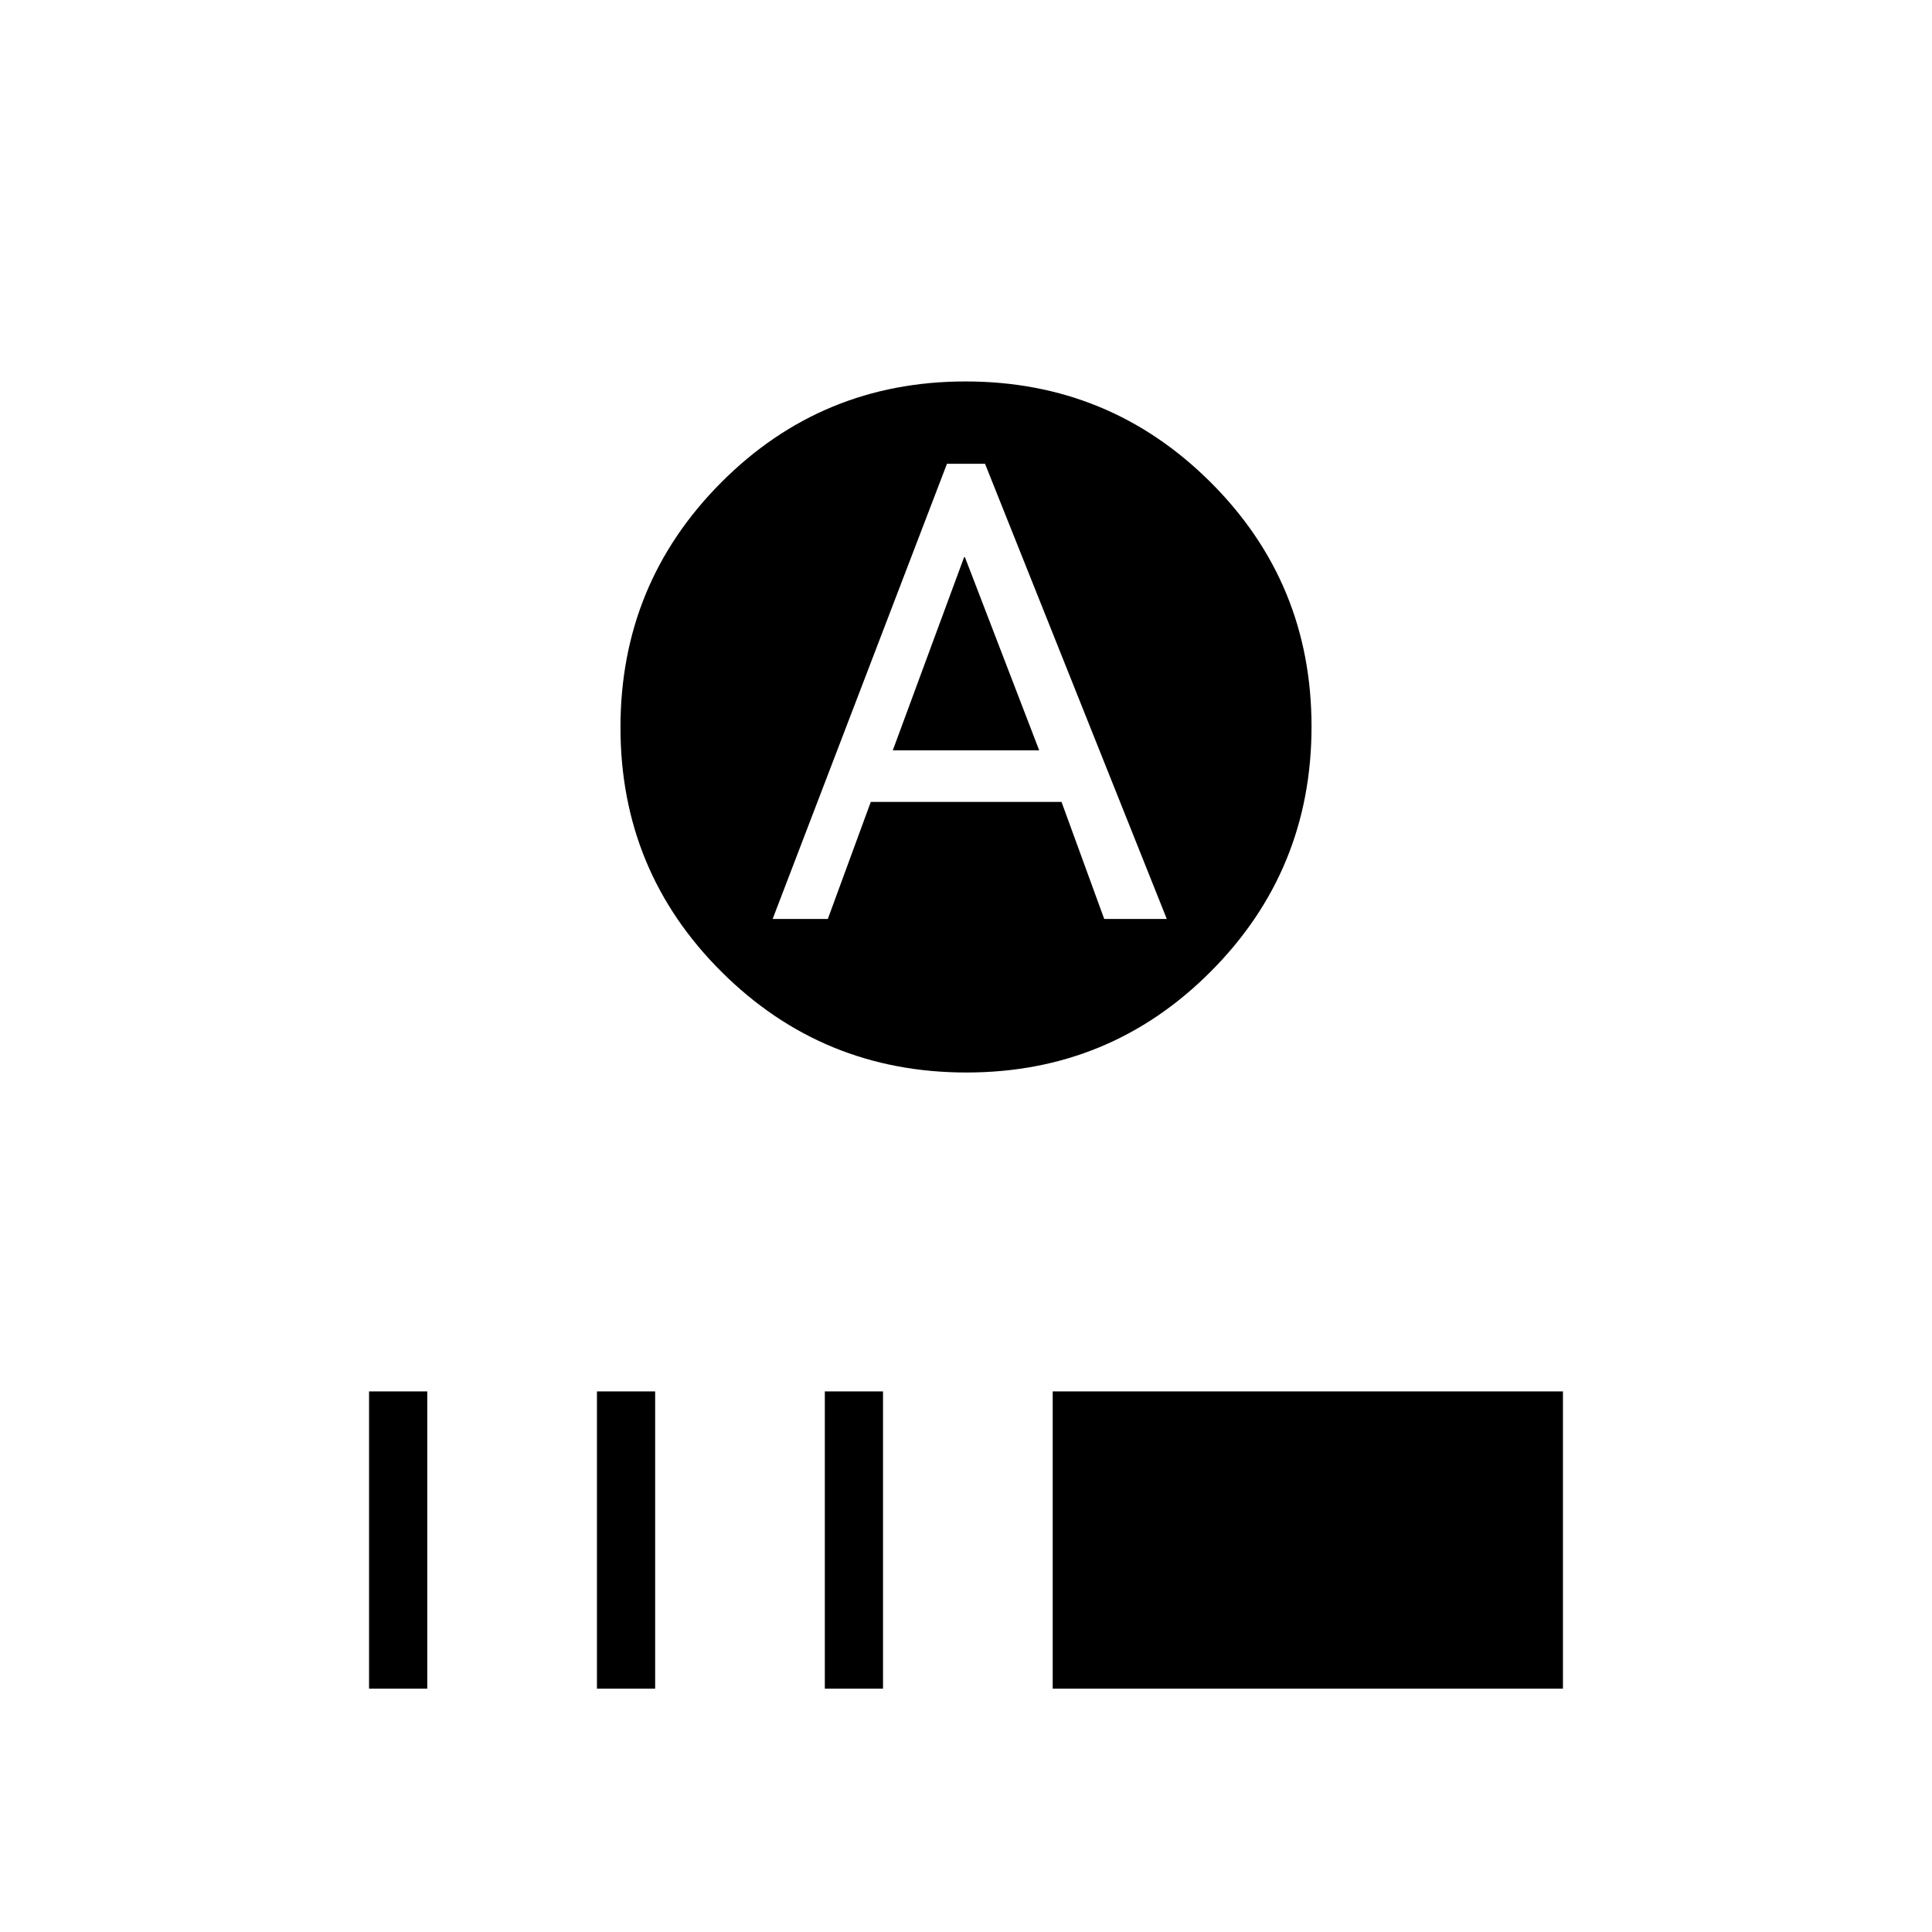 <svg xmlns="http://www.w3.org/2000/svg" height="20" viewBox="0 -960 960 960" width="20"><path d="m443.62-587.15 35.44-96h.4l36.92 96h-72.76Zm36.6 160.07q-71.45 0-121.68-50.01-50.23-50.01-50.23-121.46 0-71.45 50.01-121.68 50.01-50.23 121.46-50.23 71.45 0 121.68 50.01 50.23 50.02 50.23 121.46 0 71.45-50.01 121.68-50.01 50.23-121.46 50.23Zm-96.3-76.3h27.42l21.35-58.16h94.77l21.22 58.16h31.09l-90.31-226.16h-18.92l-86.62 226.16ZM183.38-120.92v-147.7h28.93v147.7h-28.93Zm113.24 0v-147.7h28.92v147.7h-28.92Zm113.23 0v-147.7h28.92v147.7h-28.92Zm113.23 0v-147.7h253.54v147.7H523.08Z"/></svg>